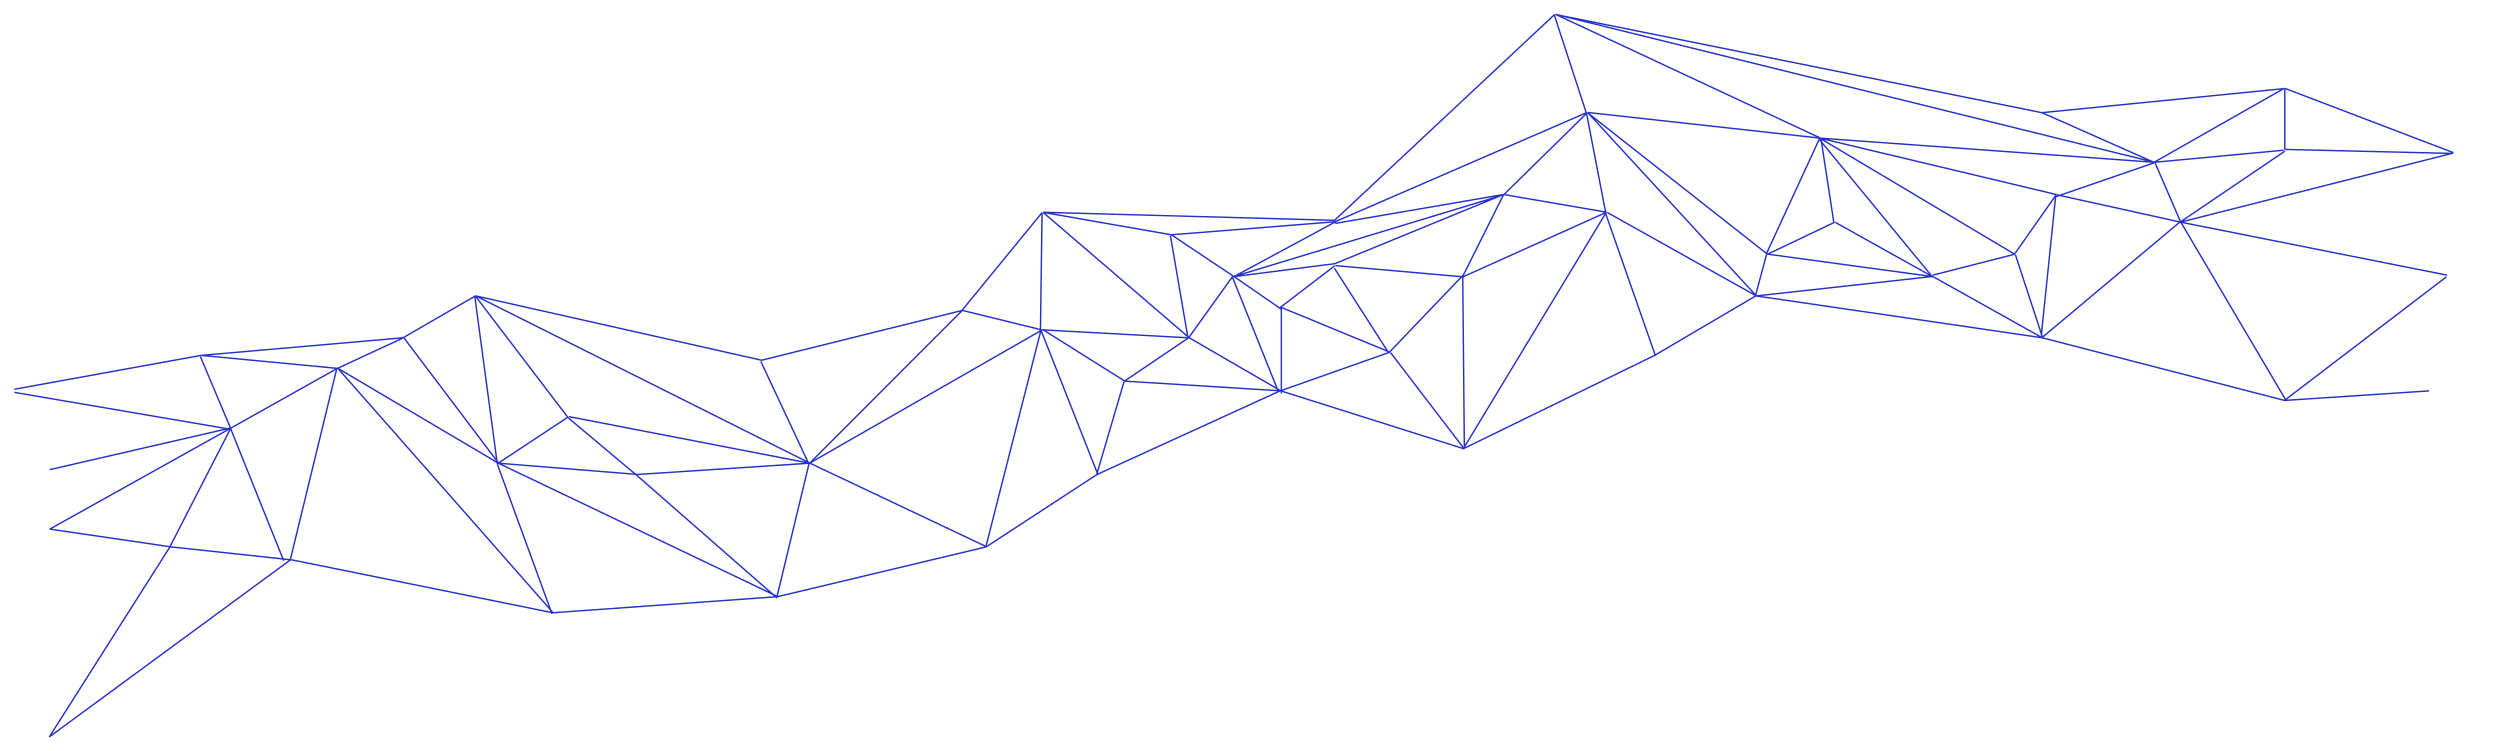 <svg xmlns="http://www.w3.org/2000/svg" width="173" height="52" stroke-width=".1" fill="none"><path stroke="#2431c7" d="M3.423 50.985l16.675-12.243m.044-.01l18.12 3.673m-.015-.001L53.81 41.29m-.01.002l14.45-3.45m-.017.008l7.67-5.01m.007-.004l12.673-5.788m.04-.002l12.673 4.007m-.04.003l13.228-6.456m-.003.002l7.003-4.118m.036-.007l19.787 2.894m.007.001l16.785 4.34m-.017-.002l10.005-.66M3.41 51l8.337-13.134m.053-.026l8.337.9m-.06.042L23.3 25.528m.096-.024l14.896 16.918m-.094.056l-3.78-10.35m.076-.07l19.343 9.238m-.078.037l2.223-9.238m.078-.037l12.228 5.788m-.078.037l3.834-15.068m0 .056l3.943 9.998m-.106.003l1.9-6.456m.057-.04l10.783.668m-.022.003l7.56-2.67m.063.02l5.113 6.678m-.09.005l9.893-16.362m.075-.02l10.338 5.788m-.032-.007l12.226-1.348m.034.02l7.56 4.23m-.062.006l9.56-8.014m.083.014l7.226 12.243m-.08.095l11.228-8.57M3.464 36.617L11.8 37.84m-.058.03l4.224-8.236M16 29.61l7.337-4.118m.056.001L34.5 32.06m-.024-.007l9.67.78m-.008 0l11.895-.78m-.024.007l16.12-9.238m.057.001l5.67 3.562m-.06.001l4.447-3.005m.06-.002l6.336 3.673m.03.17v-6m-.038.038l7.56 3.116m-.06.013l5.113-5.343m.018.1l9.893-4.452m-.032.06l-1.333-6.9m.095-.048l11.672 12.69m-.094.023l.778-2.894m.06-.04l11.45 1.558m-.02-.1l5.67-1.447m.067.037l1.9 5.788m-.11-.21l1-9.683m.067-.05l8.56 1.892m-.001 0l18.453 3.673M3.428 36.623L16 29.61m-.024.07l-2.112-5.01m.056-.077l9.45.9m-.03.005l4.558-2.115m.068.017l6.56 8.682m-.075-.013l4.89-3.228m.04-.008l16.675 3.228m-.05.015l10.56-10.574m.053-.015l5.447 1.336m-.01-.001l10.227.556m-.048.023l3.113-4.34m.077.098l3.224 2.226m-.065-.1l3.78-2.894m.04-.01l8.893.78m-.054-.08l2.78-5.565m.01-.015l5.78-5.676m.073-.004l12.45 9.795m-.058-.006l4.67-2.226m.05.002l6.78 3.784m-.07-.027l-7.78-9.46m.072-.083l13.45 8.014m-.075.016l2.89-4.118m.027.09l6.78-2.337m.07.03l1.78 4.118m-.065-.032l18.898-4.786M3.443 32.5l12.562-2.894m.003.11L1 27.154M1 26.934l12.895-2.337m.005-.001l14.007-1.224m-.023.007l5.002-2.894m.053-.002L56.06 32.06m-.075.073l-3.335-7.123m.037-.078l13.896-3.45m-.03.02l5.558-6.79m.08-.007l10.116 8.682m-.09.052l-1.223-7.123m.085-.056l4.335 2.894m-.038-.01l7.003-.9m-.014.004l11.672-4.786m.03-.005l-11.672 2.003m-.03-.106l17.453-7.57m.028-.004l16.12 1.78m-.002 0l23.123 1.67m-.01 0l8.953-.835m.055-.056l11.617.278M34.415 32.116L32.86 20.54m.067-.062l19.787 4.452m19.45-10.24l8.893 1.558m-.014-.001l11.34-.9m-.034-.097l15.23-14.247m.05-.013l41.464 10.24m-.04.006l9.005-5.12m.047-.004l11.673 4.452M19.634 38.807l-3.668-9.127m37.81 11.708l-9.67-8.46m.001.001l-4.78-4.007m-.008-.01l-6.448-8.46M72 22.778l.11-8m16.33 12.266l-3.168-7.902M72.157 14.69l20.232.557m.025.105L85.4 19.135m-.042.01l18.747-5.68M96.12 24.458l-3.78-5.9m11.728-5.094l7.115 1.224m-.065.11l3.442 9.832m-13.228 6.256l-.11-11.778m8.565-11.25l-2.223-6.8m.076-.068l18.342 8.57m.03.04l.89 5.797m-4.67 2.17L125.91 9.6m.063-.03l16.34 3.896M107.628 1l33.683 6.8m.01.004l7.78 3.45m-7.81-3.455l16.786-1.67m.03-.008v4.222m.006.117l-7.226 4.897"><animate id="A" attributeName="d" dur="64s" stroke="#2431c7" begin="0s;B.end" from="M3.423 50.985L20.097 38.742 M20.141 38.732L38.261 42.405 M38.246 42.404L53.809 41.291 M53.8 41.292L68.252 37.842 M68.234 37.849L75.904 32.841 M75.912 32.837L88.584 27.049 M88.624 27.047L101.297 31.053 M101.256 31.056L114.484 24.601 M114.481 24.603L121.484 20.485 M121.52 20.478L141.307 23.372 M141.314 23.373L158.099 27.713 M158.082 27.712L168.087 27.051 M3.409 51L11.746 37.866 M11.799 37.841L20.136 38.731 M20.076 38.773L23.3 25.528 M23.396 25.505L38.292 42.423 M38.198 42.479L34.418 32.127 M34.494 32.058L53.837 41.296 M53.759 41.333L55.982 32.095 M56.06 32.058L68.288 37.846 M68.211 37.882L72.044 22.814 M72.044 22.87L75.987 32.868 M75.882 32.872L77.771 26.416 M77.828 26.376L88.611 27.044 M88.589 27.047L96.148 24.376 M96.211 24.395L101.324 31.073 M101.233 31.078L111.126 14.716 M111.201 14.696L121.539 20.484 M121.507 20.477L133.733 19.13 M133.767 19.148L141.326 23.378 M141.264 23.384L150.824 15.37 M150.907 15.384L158.133 27.628 M158.052 27.723L169.28 19.153 M3.464 36.617L11.801 37.841 M11.743 37.871L15.968 29.634 M15.99 29.611L23.327 25.493 M23.382 25.493L34.499 32.06 M34.475 32.053L44.146 32.832 M44.138 32.832L56.033 32.053 M56.009 32.06L72.128 22.822 M72.185 22.823L77.854 26.385 M77.794 26.386L82.24 23.381 M82.299 23.378L88.636 27.051 M88.667 27.222L88.667 21.222 M88.629 21.26L96.188 24.377 M96.127 24.39L101.24 19.047 M101.258 19.146L111.151 14.694 M111.119 14.755L109.786 7.855 M109.881 7.806L121.553 20.495 M121.459 20.518L122.237 17.624 M122.298 17.584L133.748 19.142 M133.727 19.032L139.396 17.585 M139.463 17.622L141.353 23.409 M141.244 23.198L142.245 13.515 M142.312 13.466L150.872 15.358 M150.871 15.358L169.324 19.031 M3.428 36.623L15.99 29.611 M15.966 29.681L13.854 24.672 M13.91 24.596L23.359 25.486 M23.331 25.491L27.888 23.376 M27.956 23.393L34.515 32.075 M34.44 32.062L39.331 28.834 M39.372 28.826L56.047 32.054 M55.997 32.069L66.558 21.495 M66.61 21.48L72.057 22.816 M72.047 22.814L82.274 23.371 M82.226 23.394L85.339 19.053 M85.415 19.151L88.639 21.377 M88.574 21.268L92.353 18.374 M92.392 18.363L101.285 19.142 M101.231 19.061L104.01 13.496 M104.021 13.481L109.801 7.804 M109.874 7.8L122.325 17.595 M122.267 17.589L126.936 15.363 M126.986 15.364L133.767 19.148 M133.697 19.121L125.916 9.66 M125.988 9.577L139.439 17.591 M139.364 17.607L142.255 13.489 M142.282 13.579L149.063 11.242 M149.132 11.272L150.911 15.391 M150.846 15.359L169.744 10.573 M3.443 32.499L16.005 29.605 M16.008 29.714L1.001 27.154 M1 26.933L13.895 24.596 M13.9 24.595L27.907 23.371 M27.884 23.378L32.886 20.485 M32.939 20.483L56.061 32.059 M55.986 32.132L52.651 25.008 M52.688 24.931L66.584 21.48 M66.554 21.499L72.112 14.71 M72.191 14.703L82.307 23.384 M82.216 23.436L80.994 16.313 M81.079 16.257L85.415 19.151 M85.377 19.142L92.38 18.251 M92.366 18.255L104.038 13.469 M104.069 13.464L92.397 15.468 M92.365 15.362L109.818 7.793 M109.846 7.789L125.965 9.57 M125.963 9.569L149.086 11.239 M149.077 11.239L158.03 10.404 M158.085 10.348L169.702 10.627 M34.415 32.116L32.859 20.54 M32.926 20.478L52.714 24.93 M72.165 14.69L81.058 16.248 M81.044 16.248L92.383 15.357 M92.349 15.261L107.579 1.014 M107.63 1.001L149.094 11.24 M149.053 11.246L158.058 6.126 M158.105 6.123L169.778 10.575 M19.634 38.807L15.966 29.68 M53.777 41.388L44.105 32.929 M44.106 32.93L39.326 28.923 M39.318 28.914L32.87 20.455 M72 22.778L72.111 14.778 M88.441 27.044L85.273 19.141 M72.157 14.689L92.389 15.246 M92.413 15.35L85.41 19.135 M85.368 19.144L104.115 13.465 M96.12 24.458L92.341 18.559 M104.069 13.466L111.184 14.69 M111.119 14.8L114.561 24.633 M101.333 30.889L101.222 19.111 M109.787 7.861L107.564 1.072 M107.64 1.004L125.982 9.574 M126.013 9.615L126.904 15.413 M122.235 17.583L125.909 9.601 M125.972 9.571L142.313 13.466 M107.628 1L141.311 7.79 M141.322 7.793L149.103 11.244 M141.294 7.789L158.08 6.119 M158.111 6.111L158.111 10.333 M158.117 10.45L150.891 15.348" to="M3.678 29.778L20.342 32.111 M19.837 32.167L37.007 28.778 M37.007 28.778L53.948 31.445 M53.952 31.421L70.673 23.333 M70.785 23.333L74.713 23.111 M74.713 23L86.556 27.333 M86.222 27.222L100.86 34.889 M100.86 34.889L117.917 33.778 M117.917 33.778L128.802 38.667 M128.802 38.667L144.513 37.444 M144.513 37.444L159.663 30.556 M159.55 30.556L171.333 29.778 M3.678 29.889L11.084 26.555 M11.084 26.556L19.669 32.111 M19.778 31.889L24.444 19.444 M24.438 19.333L36.895 28.889 M36.67 28.889L37.68 24.055 M37.792 24.222L53.952 31.444 M53.952 31.444L59.002 19.889 M59.002 19.889L70.785 23.333 M70.673 23.333L72.356 15.444 M72.58 15.667L74.713 23.111 M74.713 23L79.762 21.555 M79.763 21.667L86.222 27.333 M85.99 27.167L94.575 28 M94.351 28L100.86 34.889 M100.86 34.889L122.63 25.778 M122.556 25.444L128.778 38.667 M129.027 38.667L135.535 29.111 M135.535 28.889L144.513 37.444 M144.513 37.444L153.49 24.667 M153.49 24.889L159.663 30.444 M159.662 30.444L171.333 25.555 M4.688 22.444L11.084 26.444 M11.084 26.555L17.593 22.889 M17.593 22.889L24.438 19.333 M24.438 19.333L37.68 24.111 M37.792 24.111L47.556 24.889 M47.556 24.889L59.002 19.889 M59.002 19.667L72.468 15.222 M72.356 15.333L79.762 21.667 M79.763 21.556L82.344 18.667 M82.344 18.667L86.271 27 M86.222 27.333L87.842 21.556 M87.842 21.667L94.351 28 M94.575 27.889L103.89 25.222 M103.89 25.222L122.63 25.778 M122.518 25.556L125.436 20.333 M125.436 20.444L128.802 38.667 M128.802 38.667L129.251 27.111 M129.251 27.111L135.535 28.889 M135.535 28.778L141.259 24.222 M141.034 24.222L144.513 37.444 M144.513 37.444L146.084 20.333 M146.084 20.333L153.49 24.667 M153.49 24.778L171.333 25.222 M4.688 22.333L17.593 23.007 M17.705 23L16.471 13.778 M16.471 13.778L24.438 19.333 M24.438 19.445L28.142 12.222 M28.142 12L37.68 24.111 M37.68 24.222L45.423 19.778 M45.423 19.778L59.002 19.889 M59.002 19.889L61.583 10.778 M61.583 10.778L72.356 15.333 M72.356 15.333L82.344 18.667 M82.344 18.556L85.373 18.667 M85.373 18.667L87.842 21.667 M87.842 21.556L94.575 22 M94.575 22L103.89 25.222 M103.89 25.222L107.593 21.778 M107.593 21.778L125.436 20.333 M125.436 20.333L129.251 27.111 M129.251 27L133.964 25.778 M133.964 25.555L135.535 28.889 M135.535 28.667L136.658 19.222 M136.658 19.222L141.259 24.333 M141.034 24.556L146.084 20.333 M146.084 20.222L150.573 14.111 M150.461 14.111L153.49 24.555 M153.49 24.556L170.884 9.889 M2.556 17.889L17.593 23 M17.705 23L2.556 13.333 M2.556 13.333L16.471 13.778 M16.471 13.778L28.142 12.111 M28.142 12L40.598 14.778 M40.598 14.778L59.002 19.889 M59.002 19.778L53.166 16.555 M53.166 16.555L61.807 10.778 M61.583 10.778L76.508 8.889 M76.508 8.889L82.344 18.444 M82.343 18.667L83.017 12.222 M83.017 12.111L85.373 18.667 M85.373 18.667L94.575 22 M94.463 22L107.817 21.778 M107.593 21.667L105.909 16.556 M105.909 16.556L125.436 20.333 M125.436 20.333L136.658 19.111 M136.658 19.222L150.461 14.111 M150.461 14.111L159.55 13.889 M159.55 14L170.884 9.889 M37.68 24.111L40.598 15 M40.598 14.778L53.166 16.555 M76.508 8.889L83.129 12.111 M83.129 12L105.91 16.555 M105.909 16.556L127.68 16.667 M128.129 16.667L150.461 14 M150.573 14.111L155.959 10.556 M155.959 10.556L170.884 9.889 M19.837 32.222L17.593 23 M53.952 31.444L47.443 24.889 M47.556 24.889L45.423 19.889 M45.423 19.778L40.598 15 M72.356 15.333L76.508 8.889 M86.271 27.111L85.373 18.667 M76.508 8.889L105.909 16.556 M105.909 16.555L85.373 18.667 M85.373 18.667L107.593 21.778 M94.463 28L94.575 21.889 M107.593 21.778L122.518 25.556 M122.556 25.555L117.889 33.778 M100.86 34.889L103.89 25.222 M125.436 20.222L128.129 16.667 M127.68 16.667L136.658 19.222 M136.657 19.222L133.964 25.778 M129.251 27L136.657 19.111 M136.657 19.222L146.084 20.222 M128.129 16.667L146.084 10.111 M146.084 10.222L150.573 14.111 M146.084 10.111L155.959 10.556 M155.959 10.556L159.55 14.111 M159.55 13.889L153.266 24.778"/><animate id="B" attributeName="d" dur="63s" stroke="#2431c7" begin="A.end" from="M3.678 29.778L20.342 32.111 M19.837 32.167L37.007 28.778 M37.007 28.778L53.948 31.445 M53.952 31.421L70.673 23.333 M70.785 23.333L74.713 23.111 M74.713 23L86.556 27.333 M86.222 27.222L100.86 34.889 M100.86 34.889L117.917 33.778 M117.917 33.778L128.802 38.667 M128.802 38.667L144.513 37.444 M144.513 37.444L159.663 30.556 M159.55 30.556L171.333 29.778 M3.678 29.889L11.084 26.555 M11.084 26.556L19.669 32.111 M19.778 31.889L24.444 19.444 M24.438 19.333L36.895 28.889 M36.67 28.889L37.68 24.055 M37.792 24.222L53.952 31.444 M53.952 31.444L59.002 19.889 M59.002 19.889L70.785 23.333 M70.673 23.333L72.356 15.444 M72.58 15.667L74.713 23.111 M74.713 23L79.762 21.555 M79.763 21.667L86.222 27.333 M85.99 27.167L94.575 28 M94.351 28L100.86 34.889 M100.86 34.889L122.63 25.778 M122.556 25.444L128.778 38.667 M129.027 38.667L135.535 29.111 M135.535 28.889L144.513 37.444 M144.513 37.444L153.49 24.667 M153.49 24.889L159.663 30.444 M159.662 30.444L171.333 25.555 M4.688 22.444L11.084 26.444 M11.084 26.555L17.593 22.889 M17.593 22.889L24.438 19.333 M24.438 19.333L37.68 24.111 M37.792 24.111L47.556 24.889 M47.556 24.889L59.002 19.889 M59.002 19.667L72.468 15.222 M72.356 15.333L79.762 21.667 M79.763 21.556L82.344 18.667 M82.344 18.667L86.271 27 M86.222 27.333L87.842 21.556 M87.842 21.667L94.351 28 M94.575 27.889L103.89 25.222 M103.89 25.222L122.63 25.778 M122.518 25.556L125.436 20.333 M125.436 20.444L128.802 38.667 M128.802 38.667L129.251 27.111 M129.251 27.111L135.535 28.889 M135.535 28.778L141.259 24.222 M141.034 24.222L144.513 37.444 M144.513 37.444L146.084 20.333 M146.084 20.333L153.49 24.667 M153.49 24.778L171.333 25.222 M4.688 22.333L17.593 23.007 M17.705 23L16.471 13.778 M16.471 13.778L24.438 19.333 M24.438 19.445L28.142 12.222 M28.142 12L37.68 24.111 M37.68 24.222L45.423 19.778 M45.423 19.778L59.002 19.889 M59.002 19.889L61.583 10.778 M61.583 10.778L72.356 15.333 M72.356 15.333L82.344 18.667 M82.344 18.556L85.373 18.667 M85.373 18.667L87.842 21.667 M87.842 21.556L94.575 22 M94.575 22L103.89 25.222 M103.89 25.222L107.593 21.778 M107.593 21.778L125.436 20.333 M125.436 20.333L129.251 27.111 M129.251 27L133.964 25.778 M133.964 25.555L135.535 28.889 M135.535 28.667L136.658 19.222 M136.658 19.222L141.259 24.333 M141.034 24.556L146.084 20.333 M146.084 20.222L150.573 14.111 M150.461 14.111L153.49 24.555 M153.49 24.556L170.884 9.889 M2.556 17.889L17.593 23 M17.705 23L2.556 13.333 M2.556 13.333L16.471 13.778 M16.471 13.778L28.142 12.111 M28.142 12L40.598 14.778 M40.598 14.778L59.002 19.889 M59.002 19.778L53.166 16.555 M53.166 16.555L61.807 10.778 M61.583 10.778L76.508 8.889 M76.508 8.889L82.344 18.444 M82.343 18.667L83.017 12.222 M83.017 12.111L85.373 18.667 M85.373 18.667L94.575 22 M94.463 22L107.817 21.778 M107.593 21.667L105.909 16.556 M105.909 16.556L125.436 20.333 M125.436 20.333L136.658 19.111 M136.658 19.222L150.461 14.111 M150.461 14.111L159.55 13.889 M159.55 14L170.884 9.889 M37.68 24.111L40.598 15 M40.598 14.778L53.166 16.555 M76.508 8.889L83.129 12.111 M83.129 12L105.91 16.555 M105.909 16.556L127.68 16.667 M128.129 16.667L150.461 14 M150.573 14.111L155.959 10.556 M155.959 10.556L170.884 9.889 M19.837 32.222L17.593 23 M53.952 31.444L47.443 24.889 M47.556 24.889L45.423 19.889 M45.423 19.778L40.598 15 M72.356 15.333L76.508 8.889 M86.271 27.111L85.373 18.667 M76.508 8.889L105.909 16.556 M105.909 16.555L85.373 18.667 M85.373 18.667L107.593 21.778 M94.463 28L94.575 21.889 M107.593 21.778L122.518 25.556 M122.556 25.555L117.889 33.778 M100.86 34.889L103.89 25.222 M125.436 20.222L128.129 16.667 M127.68 16.667L136.658 19.222 M136.657 19.222L133.964 25.778 M129.251 27L136.657 19.111 M136.657 19.222L146.084 20.222 M128.129 16.667L146.084 10.111 M146.084 10.222L150.573 14.111 M146.084 10.111L155.959 10.556 M155.959 10.556L159.55 14.111 M159.55 13.889L153.266 24.778" to="M3.423 50.985L20.097 38.742 M20.141 38.732L38.261 42.405 M38.246 42.404L53.809 41.291 M53.8 41.292L68.252 37.842 M68.234 37.849L75.904 32.841 M75.912 32.837L88.584 27.049 M88.624 27.047L101.297 31.053 M101.256 31.056L114.484 24.601 M114.481 24.603L121.484 20.485 M121.52 20.478L141.307 23.372 M141.314 23.373L158.099 27.713 M158.082 27.712L168.087 27.051 M3.409 51L11.746 37.866 M11.799 37.841L20.136 38.731 M20.076 38.773L23.3 25.528 M23.396 25.505L38.292 42.423 M38.198 42.479L34.418 32.127 M34.494 32.058L53.837 41.296 M53.759 41.333L55.982 32.095 M56.06 32.058L68.288 37.846 M68.211 37.882L72.044 22.814 M72.044 22.87L75.987 32.868 M75.882 32.872L77.771 26.416 M77.828 26.376L88.611 27.044 M88.589 27.047L96.148 24.376 M96.211 24.395L101.324 31.073 M101.233 31.078L111.126 14.716 M111.201 14.696L121.539 20.484 M121.507 20.477L133.733 19.13 M133.767 19.148L141.326 23.378 M141.264 23.384L150.824 15.37 M150.907 15.384L158.133 27.628 M158.052 27.723L169.28 19.153 M3.464 36.617L11.801 37.841 M11.743 37.871L15.968 29.634 M15.99 29.611L23.327 25.493 M23.382 25.493L34.499 32.06 M34.475 32.053L44.146 32.832 M44.138 32.832L56.033 32.053 M56.009 32.06L72.128 22.822 M72.185 22.823L77.854 26.385 M77.794 26.386L82.24 23.381 M82.299 23.378L88.636 27.051 M88.667 27.222L88.667 21.222 M88.629 21.26L96.188 24.377 M96.127 24.39L101.24 19.047 M101.258 19.146L111.151 14.694 M111.119 14.755L109.786 7.855 M109.881 7.806L121.553 20.495 M121.459 20.518L122.237 17.624 M122.298 17.584L133.748 19.142 M133.727 19.032L139.396 17.585 M139.463 17.622L141.353 23.409 M141.244 23.198L142.245 13.515 M142.312 13.466L150.872 15.358 M150.871 15.358L169.324 19.031 M3.428 36.623L15.99 29.611 M15.966 29.681L13.854 24.672 M13.91 24.596L23.359 25.486 M23.331 25.491L27.888 23.376 M27.956 23.393L34.515 32.075 M34.44 32.062L39.331 28.834 M39.372 28.826L56.047 32.054 M55.997 32.069L66.558 21.495 M66.61 21.48L72.057 22.816 M72.047 22.814L82.274 23.371 M82.226 23.394L85.339 19.053 M85.415 19.151L88.639 21.377 M88.574 21.268L92.353 18.374 M92.392 18.363L101.285 19.142 M101.231 19.061L104.01 13.496 M104.021 13.481L109.801 7.804 M109.874 7.8L122.325 17.595 M122.267 17.589L126.936 15.363 M126.986 15.364L133.767 19.148 M133.697 19.121L125.916 9.66 M125.988 9.577L139.439 17.591 M139.364 17.607L142.255 13.489 M142.282 13.579L149.063 11.242 M149.132 11.272L150.911 15.391 M150.846 15.359L169.744 10.573 M3.443 32.499L16.005 29.605 M16.008 29.714L1.001 27.154 M1 26.933L13.895 24.596 M13.9 24.595L27.907 23.371 M27.884 23.378L32.886 20.485 M32.939 20.483L56.061 32.059 M55.986 32.132L52.651 25.008 M52.688 24.931L66.584 21.48 M66.554 21.499L72.112 14.71 M72.191 14.703L82.307 23.384 M82.216 23.436L80.994 16.313 M81.079 16.257L85.415 19.151 M85.377 19.142L92.38 18.251 M92.366 18.255L104.038 13.469 M104.069 13.464L92.397 15.468 M92.365 15.362L109.818 7.793 M109.846 7.789L125.965 9.57 M125.963 9.569L149.086 11.239 M149.077 11.239L158.03 10.404 M158.085 10.348L169.702 10.627 M34.415 32.116L32.859 20.54 M32.926 20.478L52.714 24.93 M72.165 14.69L81.058 16.248 M81.044 16.248L92.383 15.357 M92.349 15.261L107.579 1.014 M107.63 1.001L149.094 11.24 M149.053 11.246L158.058 6.126 M158.105 6.123L169.778 10.575 M19.634 38.807L15.966 29.68 M53.777 41.388L44.105 32.929 M44.106 32.93L39.326 28.923 M39.318 28.914L32.87 20.455 M72 22.778L72.111 14.778 M88.441 27.044L85.273 19.141 M72.157 14.689L92.389 15.246 M92.413 15.35L85.41 19.135 M85.368 19.144L104.115 13.465 M96.12 24.458L92.341 18.559 M104.069 13.466L111.184 14.69 M111.119 14.8L114.561 24.633 M101.333 30.889L101.222 19.111 M109.787 7.861L107.564 1.072 M107.64 1.004L125.982 9.574 M126.013 9.615L126.904 15.413 M122.235 17.583L125.909 9.601 M125.972 9.571L142.313 13.466 M107.628 1L141.311 7.79 M141.322 7.793L149.103 11.244 M141.294 7.789L158.08 6.119 M158.111 6.111L158.111 10.333 M158.117 10.45L150.891 15.348"/></path></svg>